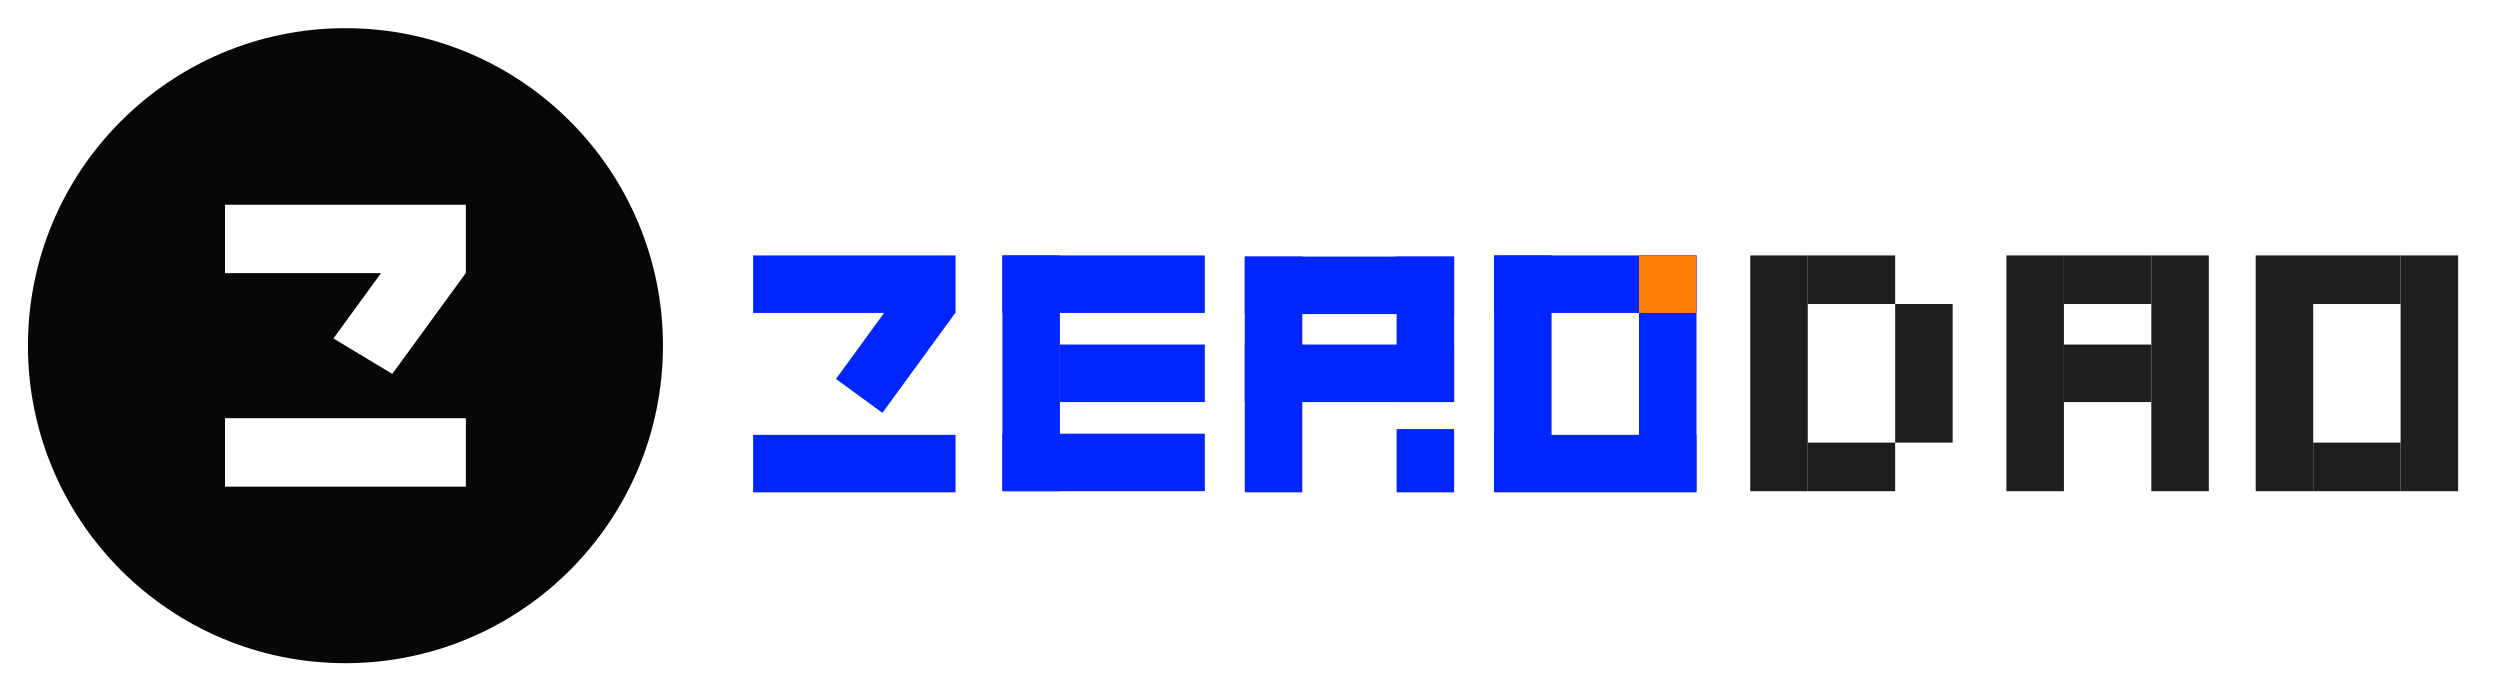 <?xml version="1.0" encoding="utf-8"?>
<!-- Generator: Adobe Illustrator 16.0.0, SVG Export Plug-In . SVG Version: 6.00 Build 0)  -->
<!DOCTYPE svg PUBLIC "-//W3C//DTD SVG 1.1//EN" "http://www.w3.org/Graphics/SVG/1.1/DTD/svg11.dtd">
<svg version="1.1" id="图层_1" xmlns="http://www.w3.org/2000/svg" xmlns:xlink="http://www.w3.org/1999/xlink" x="0px" y="0px"
	 width="358px" height="99px" viewBox="0 0 358 99" enable-background="new 0 0 358 99" xml:space="preserve">
<rect x="107.849" y="36.578" fill="#0025FF" width="28.985" height="8.234"/>
<rect x="143.546" y="36.578" fill="#0025FF" width="8.234" height="33.762"/>
<rect x="213.951" y="36.578" fill="#0025FF" width="8.234" height="33.762"/>
<rect x="234.702" y="36.578" fill="#0025FF" width="8.235" height="33.762"/>
<rect x="271.387" y="43.536" fill="#1E1E1E" width="8.234" height="19.845"/>
<rect x="323.018" y="43.536" fill="#1E1E1E" width="8.233" height="26.804"/>
<rect x="343.768" y="36.578" fill="#1E1E1E" width="8.234" height="33.762"/>
<rect x="295.555" y="49.341" fill="#1E1E1E" width="12.516" height="8.235"/>
<rect x="258.87" y="36.578" fill="#1E1E1E" width="12.517" height="6.958"/>
<rect x="258.87" y="63.381" fill="#1E1E1E" width="12.517" height="6.958"/>
<rect x="295.555" y="36.578" fill="#1E1E1E" width="12.516" height="6.958"/>
<rect x="323.018" y="36.578" fill="#1E1E1E" width="20.75" height="6.958"/>
<rect x="331.251" y="63.381" fill="#1E1E1E" width="12.517" height="6.958"/>
<rect x="250.636" y="36.578" fill="#1E1E1E" width="8.234" height="33.762"/>
<rect x="287.32" y="36.578" fill="#1E1E1E" width="8.234" height="33.762"/>
<rect x="308.07" y="36.578" fill="#1E1E1E" width="8.236" height="33.762"/>
<rect x="178.254" y="36.742" fill="#0025FF" width="8.234" height="33.762"/>
<rect x="199.994" y="61.445" fill="#0025FF" width="8.234" height="9.059"/>
<rect x="199.994" y="36.742" fill="#0025FF" width="8.234" height="20.833"/>
<rect x="143.546" y="36.578" fill="#0025FF" width="28.985" height="8.234"/>
<rect x="213.951" y="36.578" fill="#0025FF" width="28.986" height="8.234"/>
<rect x="213.951" y="62.27" fill="#0025FF" width="28.986" height="8.234"/>
<rect x="178.254" y="36.742" fill="#0025FF" width="29.975" height="8.234"/>
<rect x="178.254" y="49.341" fill="#0025FF" width="29.975" height="8.235"/>
<rect x="124.164" y="40.657" transform="matrix(0.808 0.589 -0.589 0.808 53.785 -66.054)" fill="#0025FF" width="8.235" height="17.746"/>
<rect x="143.546" y="62.104" fill="#0025FF" width="28.985" height="8.234"/>
<rect x="151.78" y="49.341" fill="#0025FF" width="20.751" height="8.235"/>
<rect x="107.849" y="62.27" fill="#0025FF" width="28.985" height="8.234"/>
<rect x="234.702" y="36.578" fill="#FF7F0B" width="8.235" height="8.234"/>
<path fill="#070707" d="M49.467,4.034C24.356,4.034,4,24.39,4,49.501c0,25.11,20.356,45.467,45.467,45.467
	c25.111,0,45.467-20.356,45.467-45.467C94.935,24.39,74.579,4.034,49.467,4.034 M66.714,69.688H32.22v-9.799h34.494V69.688z
	 M66.714,39.114H66.69L56.174,53.541l-8.427-5.075l6.817-9.352H32.22v-9.8h34.494V39.114z"/>
</svg>
